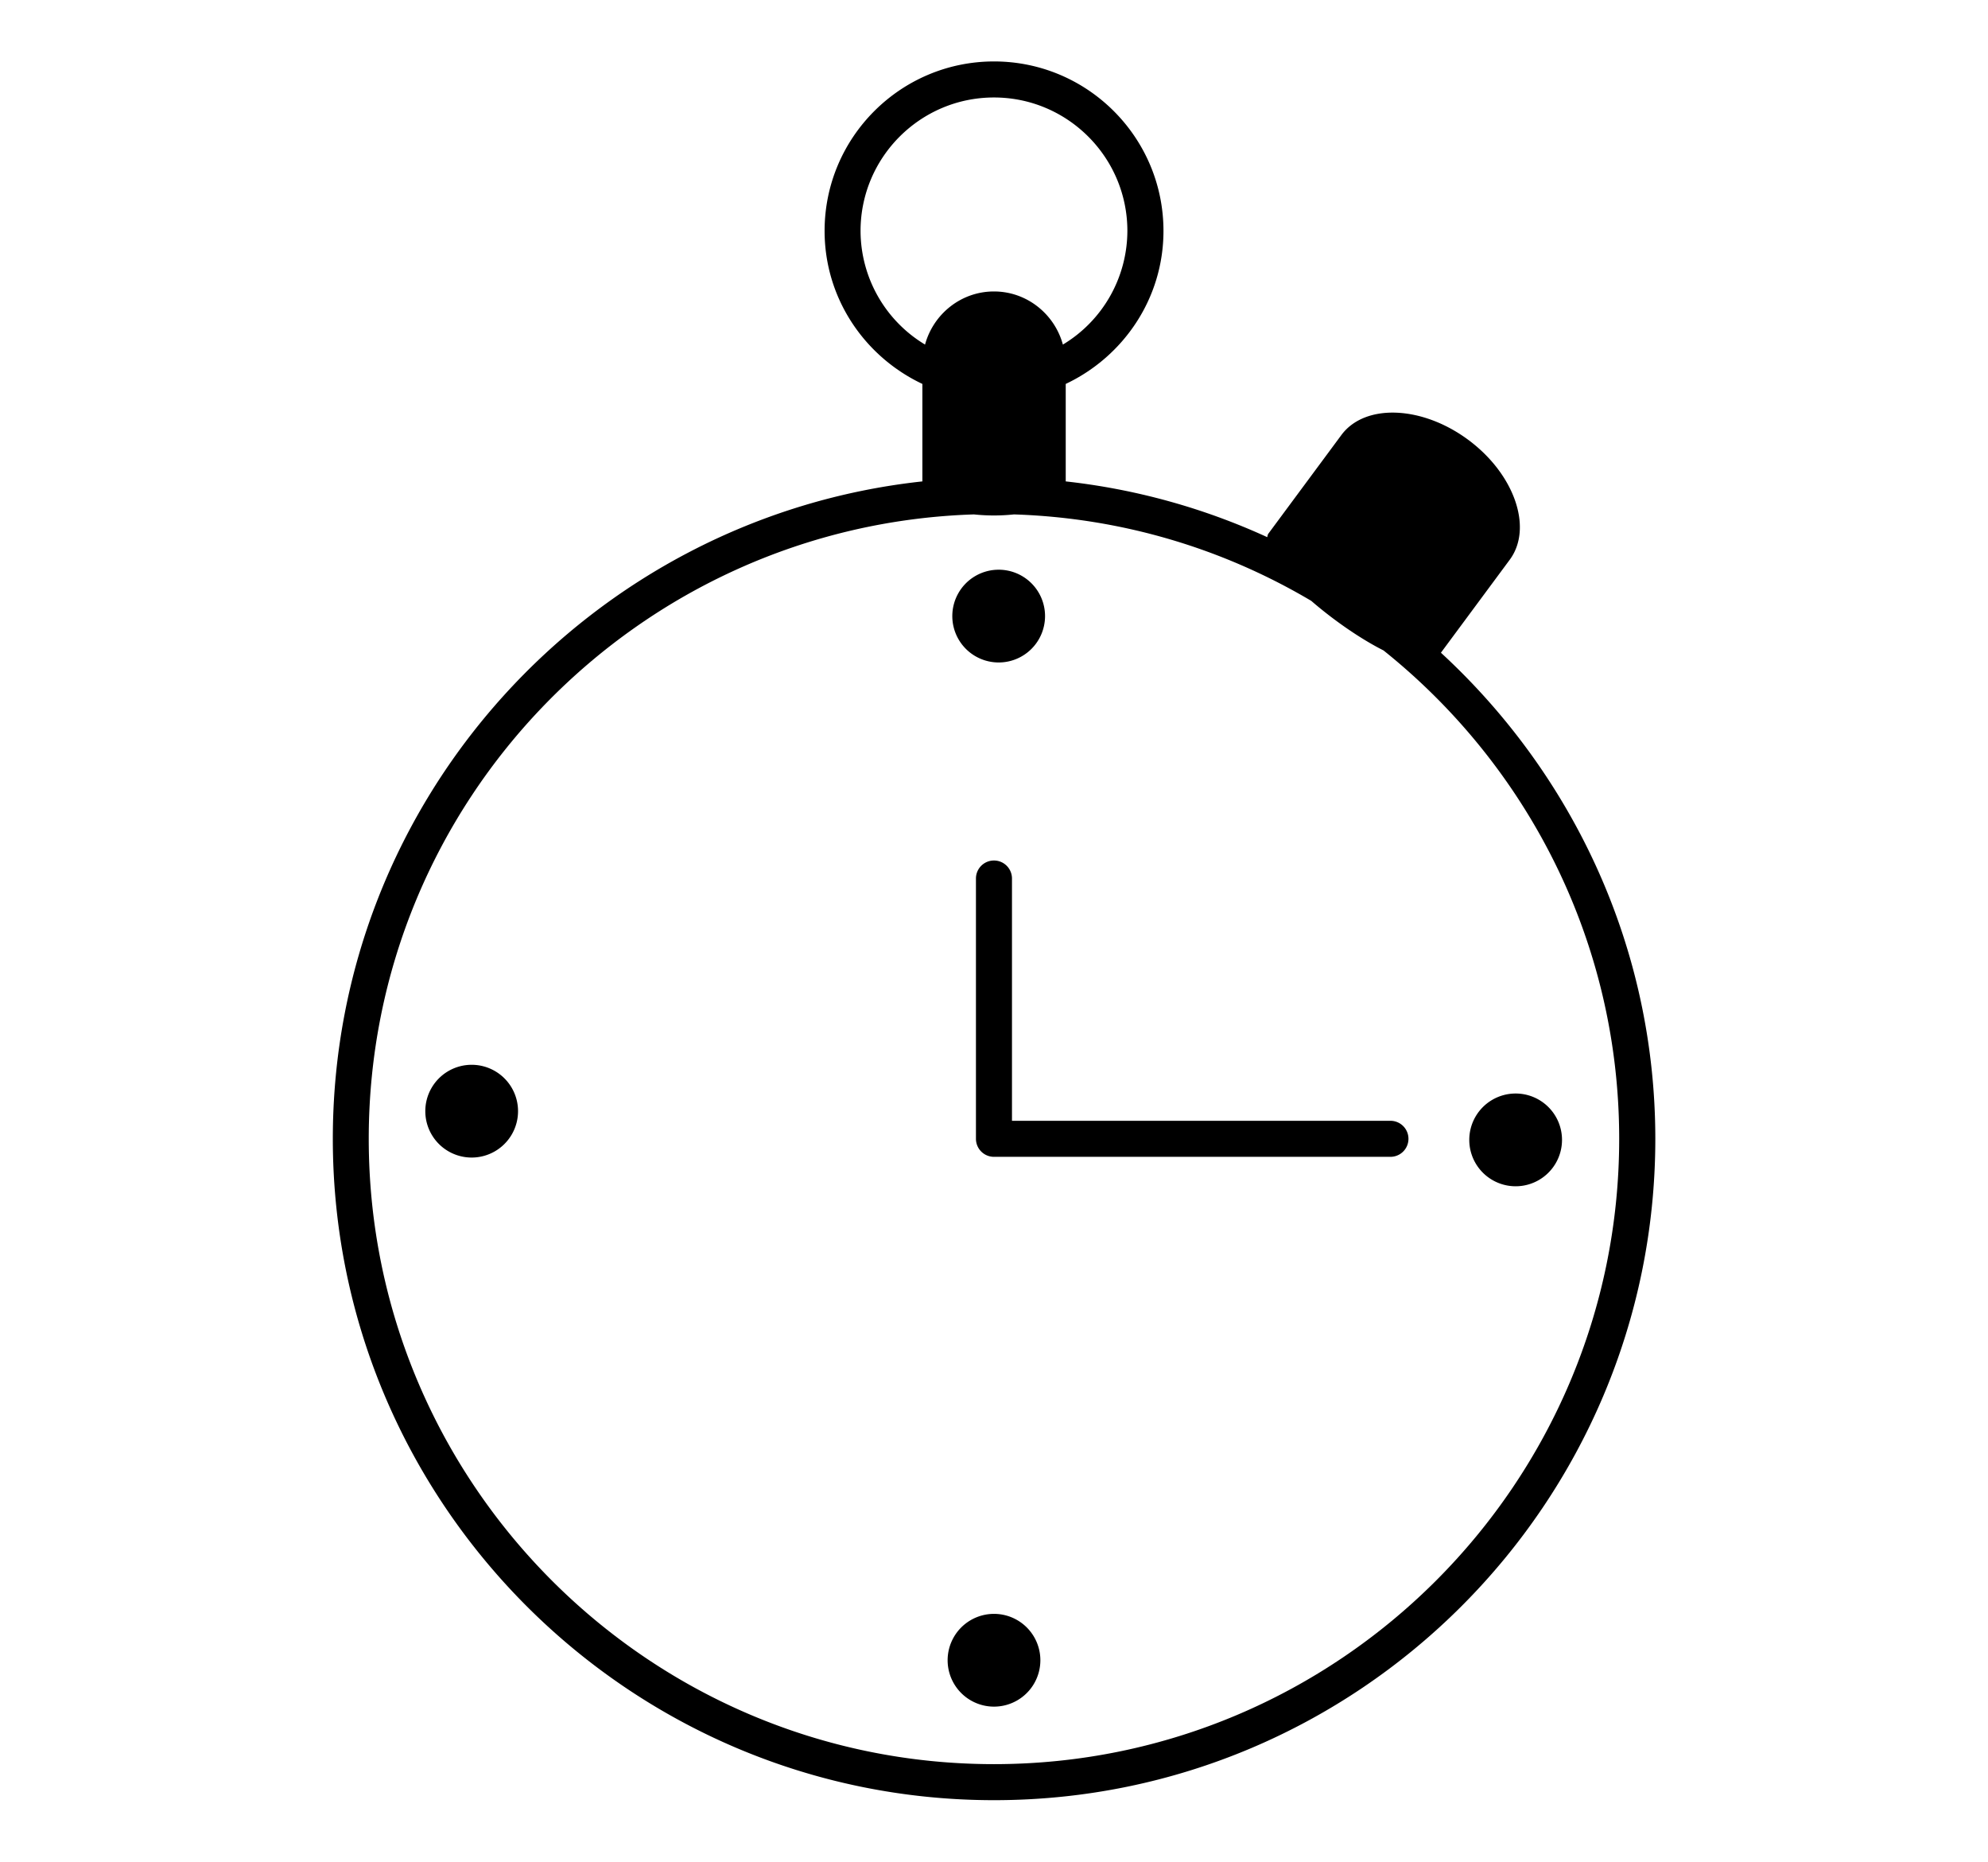 <svg xmlns="http://www.w3.org/2000/svg" width="55.18" height="51.66" viewBox="0 0 55.18 51.66"><path d="M39.995 18.113l1.91-2.58c.651-.879.133-2.377-1.152-3.328-1.285-.952-2.87-1.012-3.521-.133l-2.028 2.739c-.02.027-.021.063-.03.095a18.224 18.224 0 0 0-5.593-1.547v-2.705c1.597-.754 2.713-2.367 2.713-4.246 0-2.595-2.109-4.703-4.703-4.703s-4.703 2.108-4.703 4.703c0 1.879 1.116 3.492 2.714 4.246v2.705c-9.188.996-16.364 8.795-16.364 18.242 0 10.121 8.233 18.354 18.354 18.354 10.121 0 18.354-8.232 18.354-18.354-.002-5.334-2.305-10.13-5.951-13.488M23.886 6.408c0-2.043 1.661-3.703 3.703-3.703s3.703 1.66 3.703 3.703a3.69 3.69 0 0 1-1.79 3.154c-.23-.845-.998-1.474-1.913-1.474s-1.683.629-1.913 1.474a3.69 3.69 0 0 1-1.79-3.154m3.703 42.547c-9.568 0-17.354-7.784-17.354-17.354 0-9.382 7.488-17.029 16.798-17.326a5.29 5.29 0 0 0 1.111 0c3.008.096 5.817.957 8.252 2.399.615.532 1.355 1.047 2.006 1.376 3.98 3.183 6.541 8.07 6.541 13.551.001 9.57-7.784 17.354-17.354 17.354"/><path d="M38.594 31.102H28.089v-6.723a.5.5 0 0 0-1 0v7.223a.5.5 0 0 0 .5.5h11.005a.5.5 0 0 0 0-1m-10.91-12.719a1.287 1.287 0 1 0 0-2.573 1.287 1.287 0 0 0 0 2.573m-.095 26.402a1.287 1.287 0 1 0 .002 2.574 1.287 1.287 0 0 0-.002-2.574M13.092 29.548a1.286 1.286 0 1 0 0 2.574 1.287 1.287 0 1 0 0-2.574m28.977.797a1.286 1.286 0 1 0 0 2.574 1.287 1.287 0 1 0 0-2.574"/></svg>